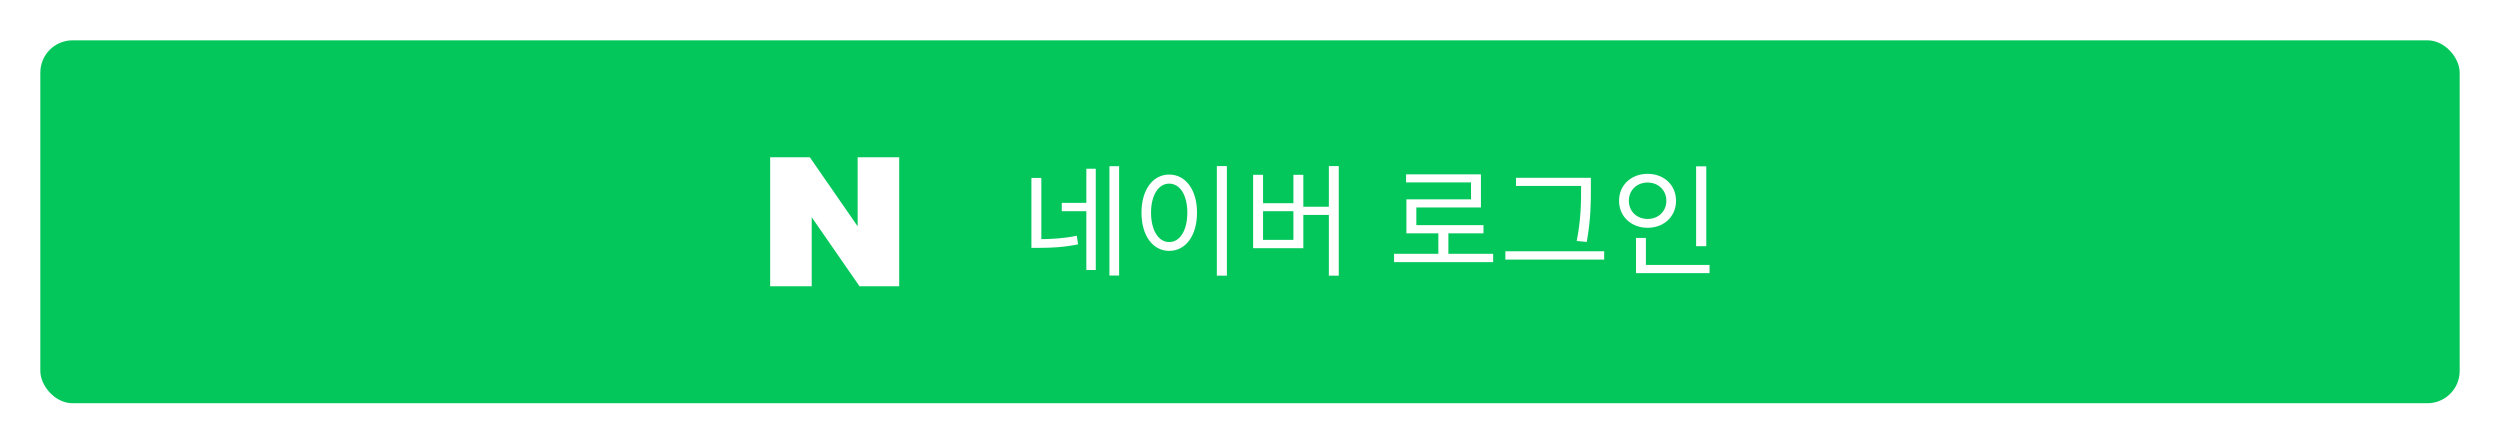 <svg width="310" height="55" viewBox="0 0 310 55" fill="none" xmlns="http://www.w3.org/2000/svg">
<g filter="url(#filter0_d_111_1284)">
<rect width="300" height="45" rx="4" fill="#03C75A"/>
<g clip-path="url(#clip0_111_1284)">
<path d="M101.349 23.063L95.417 14.5H90.5V30.5H95.651V21.936L101.583 30.5H106.5V14.5H101.349V23.063Z" fill="white"/>
</g>
<path d="M122.895 17.065H124.125V25.015H122.895V17.065ZM122.895 24.655H123.765C125.34 24.655 126.81 24.58 128.52 24.235L128.685 25.3C126.915 25.66 125.4 25.735 123.765 25.735H122.895V24.655ZM132.57 15.61H133.77V29.17H132.57V15.61ZM126.66 20.155H130.05V21.19H126.66V20.155ZM129.705 15.925H130.875V28.48H129.705V15.925ZM145.889 15.595H147.134V29.185H145.889V15.595ZM139.979 16.645C141.989 16.645 143.429 18.49 143.429 21.37C143.429 24.265 141.989 26.11 139.979 26.11C137.984 26.11 136.544 24.265 136.544 21.37C136.544 18.49 137.984 16.645 139.979 16.645ZM139.979 17.77C138.659 17.77 137.729 19.18 137.729 21.37C137.729 23.575 138.659 25.015 139.979 25.015C141.314 25.015 142.229 23.575 142.229 21.37C142.229 19.18 141.314 17.77 139.979 17.77ZM159.778 15.595H161.008V29.185H159.778V15.595ZM156.193 20.635H160.138V21.655H156.193V20.635ZM150.388 16.675H151.618V20.2H155.383V16.675H156.613V25.78H150.388V16.675ZM151.618 21.19V24.745H155.383V21.19H151.618ZM167.865 26.47H180.15V27.505H167.865V26.47ZM173.355 23.56H174.6V26.905H173.355V23.56ZM169.35 16.615H178.635V20.725H170.625V23.44H169.395V19.72H177.405V17.62H169.35V16.615ZM169.395 22.915H178.95V23.935H169.395V22.915ZM182.984 17.05H191.714V18.055H182.984V17.05ZM181.664 26.155H193.919V27.19H181.664V26.155ZM191.054 17.05H192.269V18.4C192.269 20.14 192.269 22.075 191.759 25L190.514 24.88C191.054 22.105 191.054 20.08 191.054 18.4V17.05ZM205.318 15.625H206.578V25.525H205.318V15.625ZM197.863 27.85H206.983V28.87H197.863V27.85ZM197.863 24.505H199.093V28.195H197.863V24.505ZM199.303 16.555C201.328 16.555 202.828 17.935 202.828 19.9C202.828 21.85 201.328 23.245 199.303 23.245C197.278 23.245 195.763 21.85 195.763 19.9C195.763 17.935 197.278 16.555 199.303 16.555ZM199.303 17.635C197.983 17.635 196.978 18.565 196.978 19.9C196.978 21.22 197.983 22.15 199.303 22.15C200.623 22.15 201.628 21.22 201.628 19.9C201.628 18.565 200.623 17.635 199.303 17.635Z" fill="white"/>
</g>
<defs>
<filter id="filter0_d_111_1284" x="0" y="0" width="310" height="55" filterUnits="userSpaceOnUse" color-interpolation-filters="sRGB">
<feFlood flood-opacity="0" result="BackgroundImageFix"/>
<feColorMatrix in="SourceAlpha" type="matrix" values="0 0 0 0 0 0 0 0 0 0 0 0 0 0 0 0 0 0 127 0" result="hardAlpha"/>
<feOffset dx="5" dy="5"/>
<feGaussianBlur stdDeviation="2.5"/>
<feComposite in2="hardAlpha" operator="out"/>
<feColorMatrix type="matrix" values="0 0 0 0 0 0 0 0 0 0 0 0 0 0 0 0 0 0 0.25 0"/>
<feBlend mode="normal" in2="BackgroundImageFix" result="effect1_dropShadow_111_1284"/>
<feBlend mode="normal" in="SourceGraphic" in2="effect1_dropShadow_111_1284" result="shape"/>
</filter>
<clipPath id="clip0_111_1284">
<rect width="16" height="16" fill="white" transform="translate(90.5 14.5)"/>
</clipPath>
</defs>
</svg>
